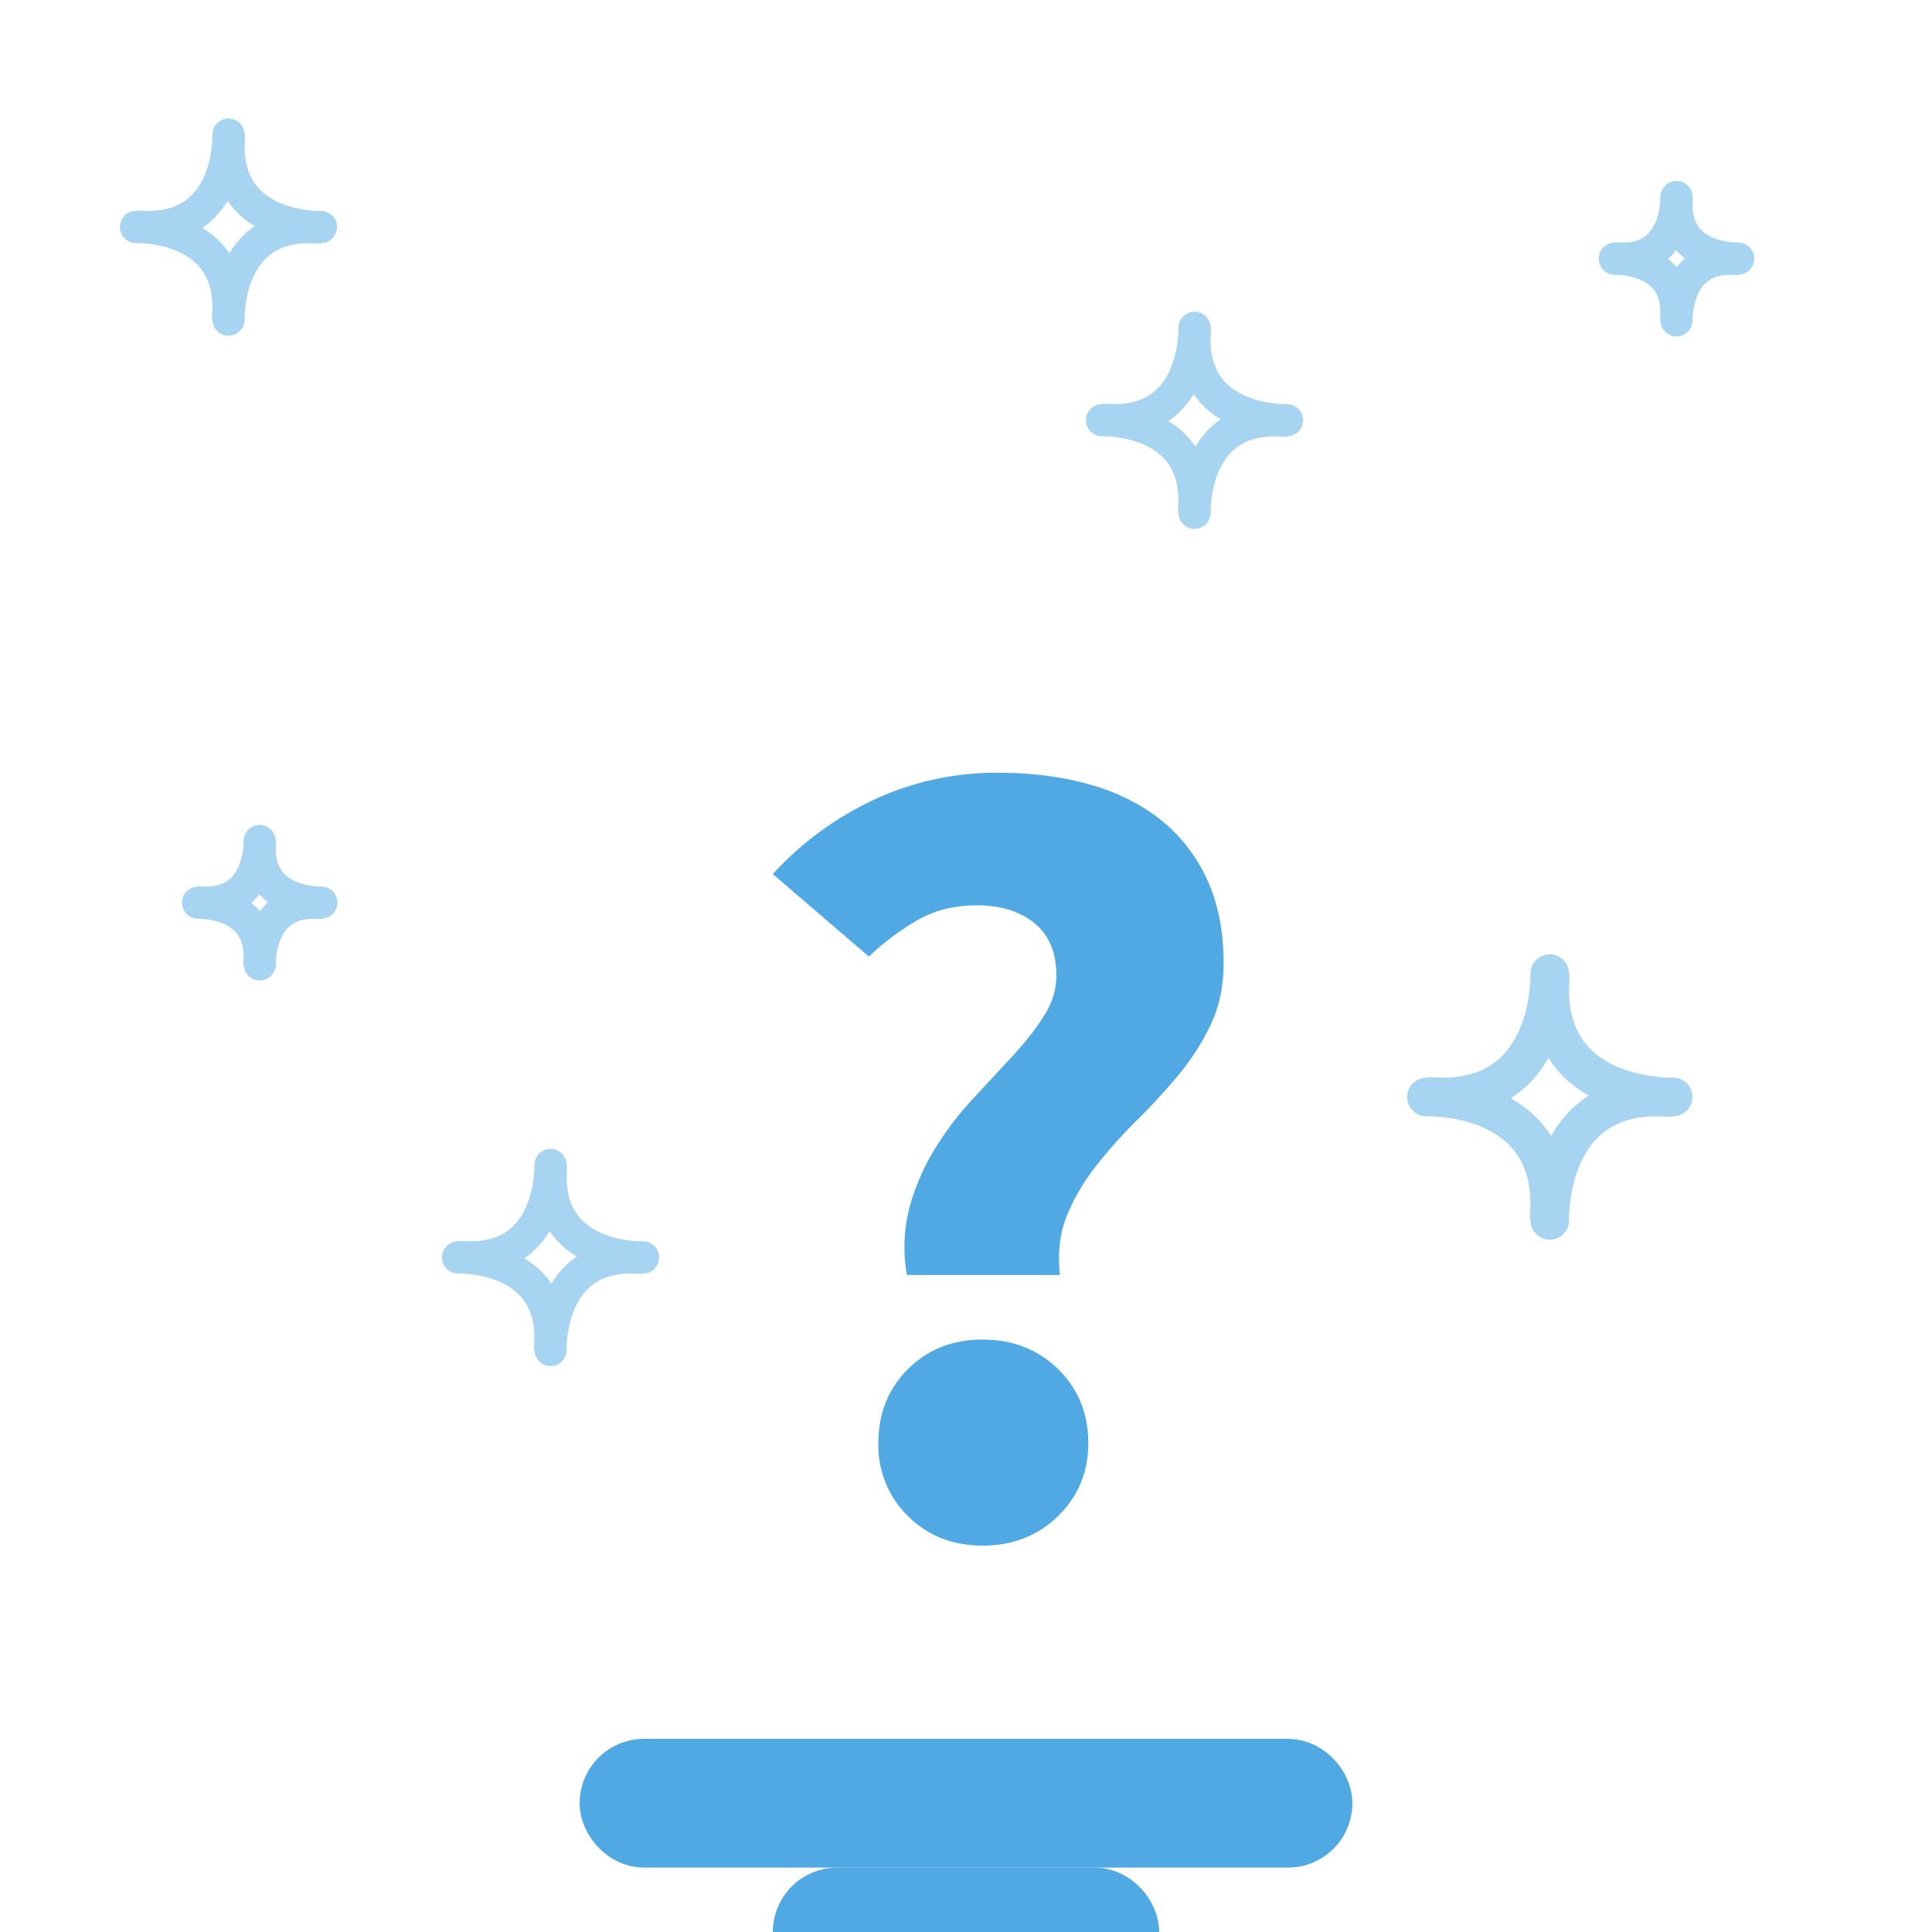 <svg xmlns="http://www.w3.org/2000/svg" width="30" height="30" viewBox="0 0 30 30">
    <g fill="none" fill-rule="evenodd">
        <g stroke="#50a9e3" stroke-linecap="round" stroke-linejoin="round" stroke-width=".6" opacity=".5">
            <path d="M24.064 15.119s.074 2.055-1.851 1.907M25.98 17.033s-2.056.074-1.908-1.852M24.065 18.949s-.074-2.056 1.852-1.907M22.15 17.034s2.055-.074 1.906 1.852"/>
        </g>
        <g stroke="#50a9e3" stroke-linecap="round" stroke-linejoin="round" stroke-width=".5" opacity=".5">
            <path d="M3.548 2.09s.056 1.54-1.389 1.43M4.984 3.525s-1.541.055-1.43-1.389M3.549 4.962s-.056-1.542 1.389-1.43M2.112 3.525s1.542-.055 1.43 1.39"/>
        </g>
        <g stroke="#50a9e3" stroke-linecap="round" stroke-linejoin="round" stroke-width=".5" opacity=".5">
            <path d="M8.548 18.09s.056 1.54-1.388 1.43M9.984 19.525s-1.541.055-1.43-1.389M8.549 20.962s-.056-1.542 1.389-1.43M7.112 19.525s1.542-.055 1.43 1.39"/>
        </g>
        <g stroke="#50a9e3" stroke-linecap="round" stroke-linejoin="round" stroke-width=".5" opacity=".5">
            <path d="M18.548 5.09s.056 1.54-1.388 1.43M19.984 6.525s-1.541.055-1.43-1.389M18.549 7.962s-.056-1.542 1.389-1.43M17.112 6.525s1.542-.055 1.43 1.39"/>
        </g>
        <g stroke="#50a9e3" stroke-linecap="round" stroke-linejoin="round" stroke-width=".5" opacity=".5">
            <path d="M26.032 3.06s.037 1.027-.926.953M26.99 4.016s-1.028.037-.954-.925M26.033 4.974s-.037-1.027.925-.953M25.075 4.017s1.027-.037.953.926"/>
        </g>
        <g stroke="#50a9e3" stroke-linecap="round" stroke-linejoin="round" stroke-width=".5" opacity=".5">
            <path d="M4.032 13.06s.037 1.027-.926.953M4.99 14.016s-1.028.037-.954-.925M4.033 14.974s-.037-1.027.925-.953M3.075 14.017s1.027-.037.953.926"/>
        </g>
        <rect width="11" height="1" x="9.5" y="27.5" fill="#50a9e3" stroke="#50a9e3" rx=".5"/>
        <rect width="5" height="1" x="12.5" y="29.5" fill="#50a9e3" stroke="#50a9e3" rx=".5"/>
        <path fill="#50a9e3" d="M14.082 19.798a2.48 2.48 0 0 1 .046-1.072c.092-.323.224-.622.396-.899.172-.277.365-.53.58-.76l.617-.666c.197-.214.36-.421.488-.623.13-.202.194-.412.194-.631 0-.357-.114-.628-.341-.813-.227-.184-.525-.276-.894-.276-.343 0-.647.075-.911.224a4.02 4.02 0 0 0-.765.571L12 13.573c.43-.472.943-.853 1.538-1.14a4.487 4.487 0 0 1 1.98-.433c.492 0 .95.058 1.373.173.423.115.792.294 1.105.536.313.242.559.55.737.925.178.375.267.816.267 1.323 0 .357-.068.677-.203.96a3.726 3.726 0 0 1-.506.786c-.203.242-.418.476-.645.7a7.553 7.553 0 0 0-.626.7c-.19.243-.341.5-.452.77-.11.271-.147.58-.11.925h-2.376zM15.26 24c-.467 0-.854-.153-1.161-.458a1.535 1.535 0 0 1-.46-1.133c0-.46.153-.844.46-1.15.307-.305.694-.458 1.16-.458.467 0 .857.153 1.17.458.313.306.47.69.47 1.15 0 .45-.157.827-.47 1.133-.313.305-.703.458-1.17.458z"/>
    </g>
</svg>
